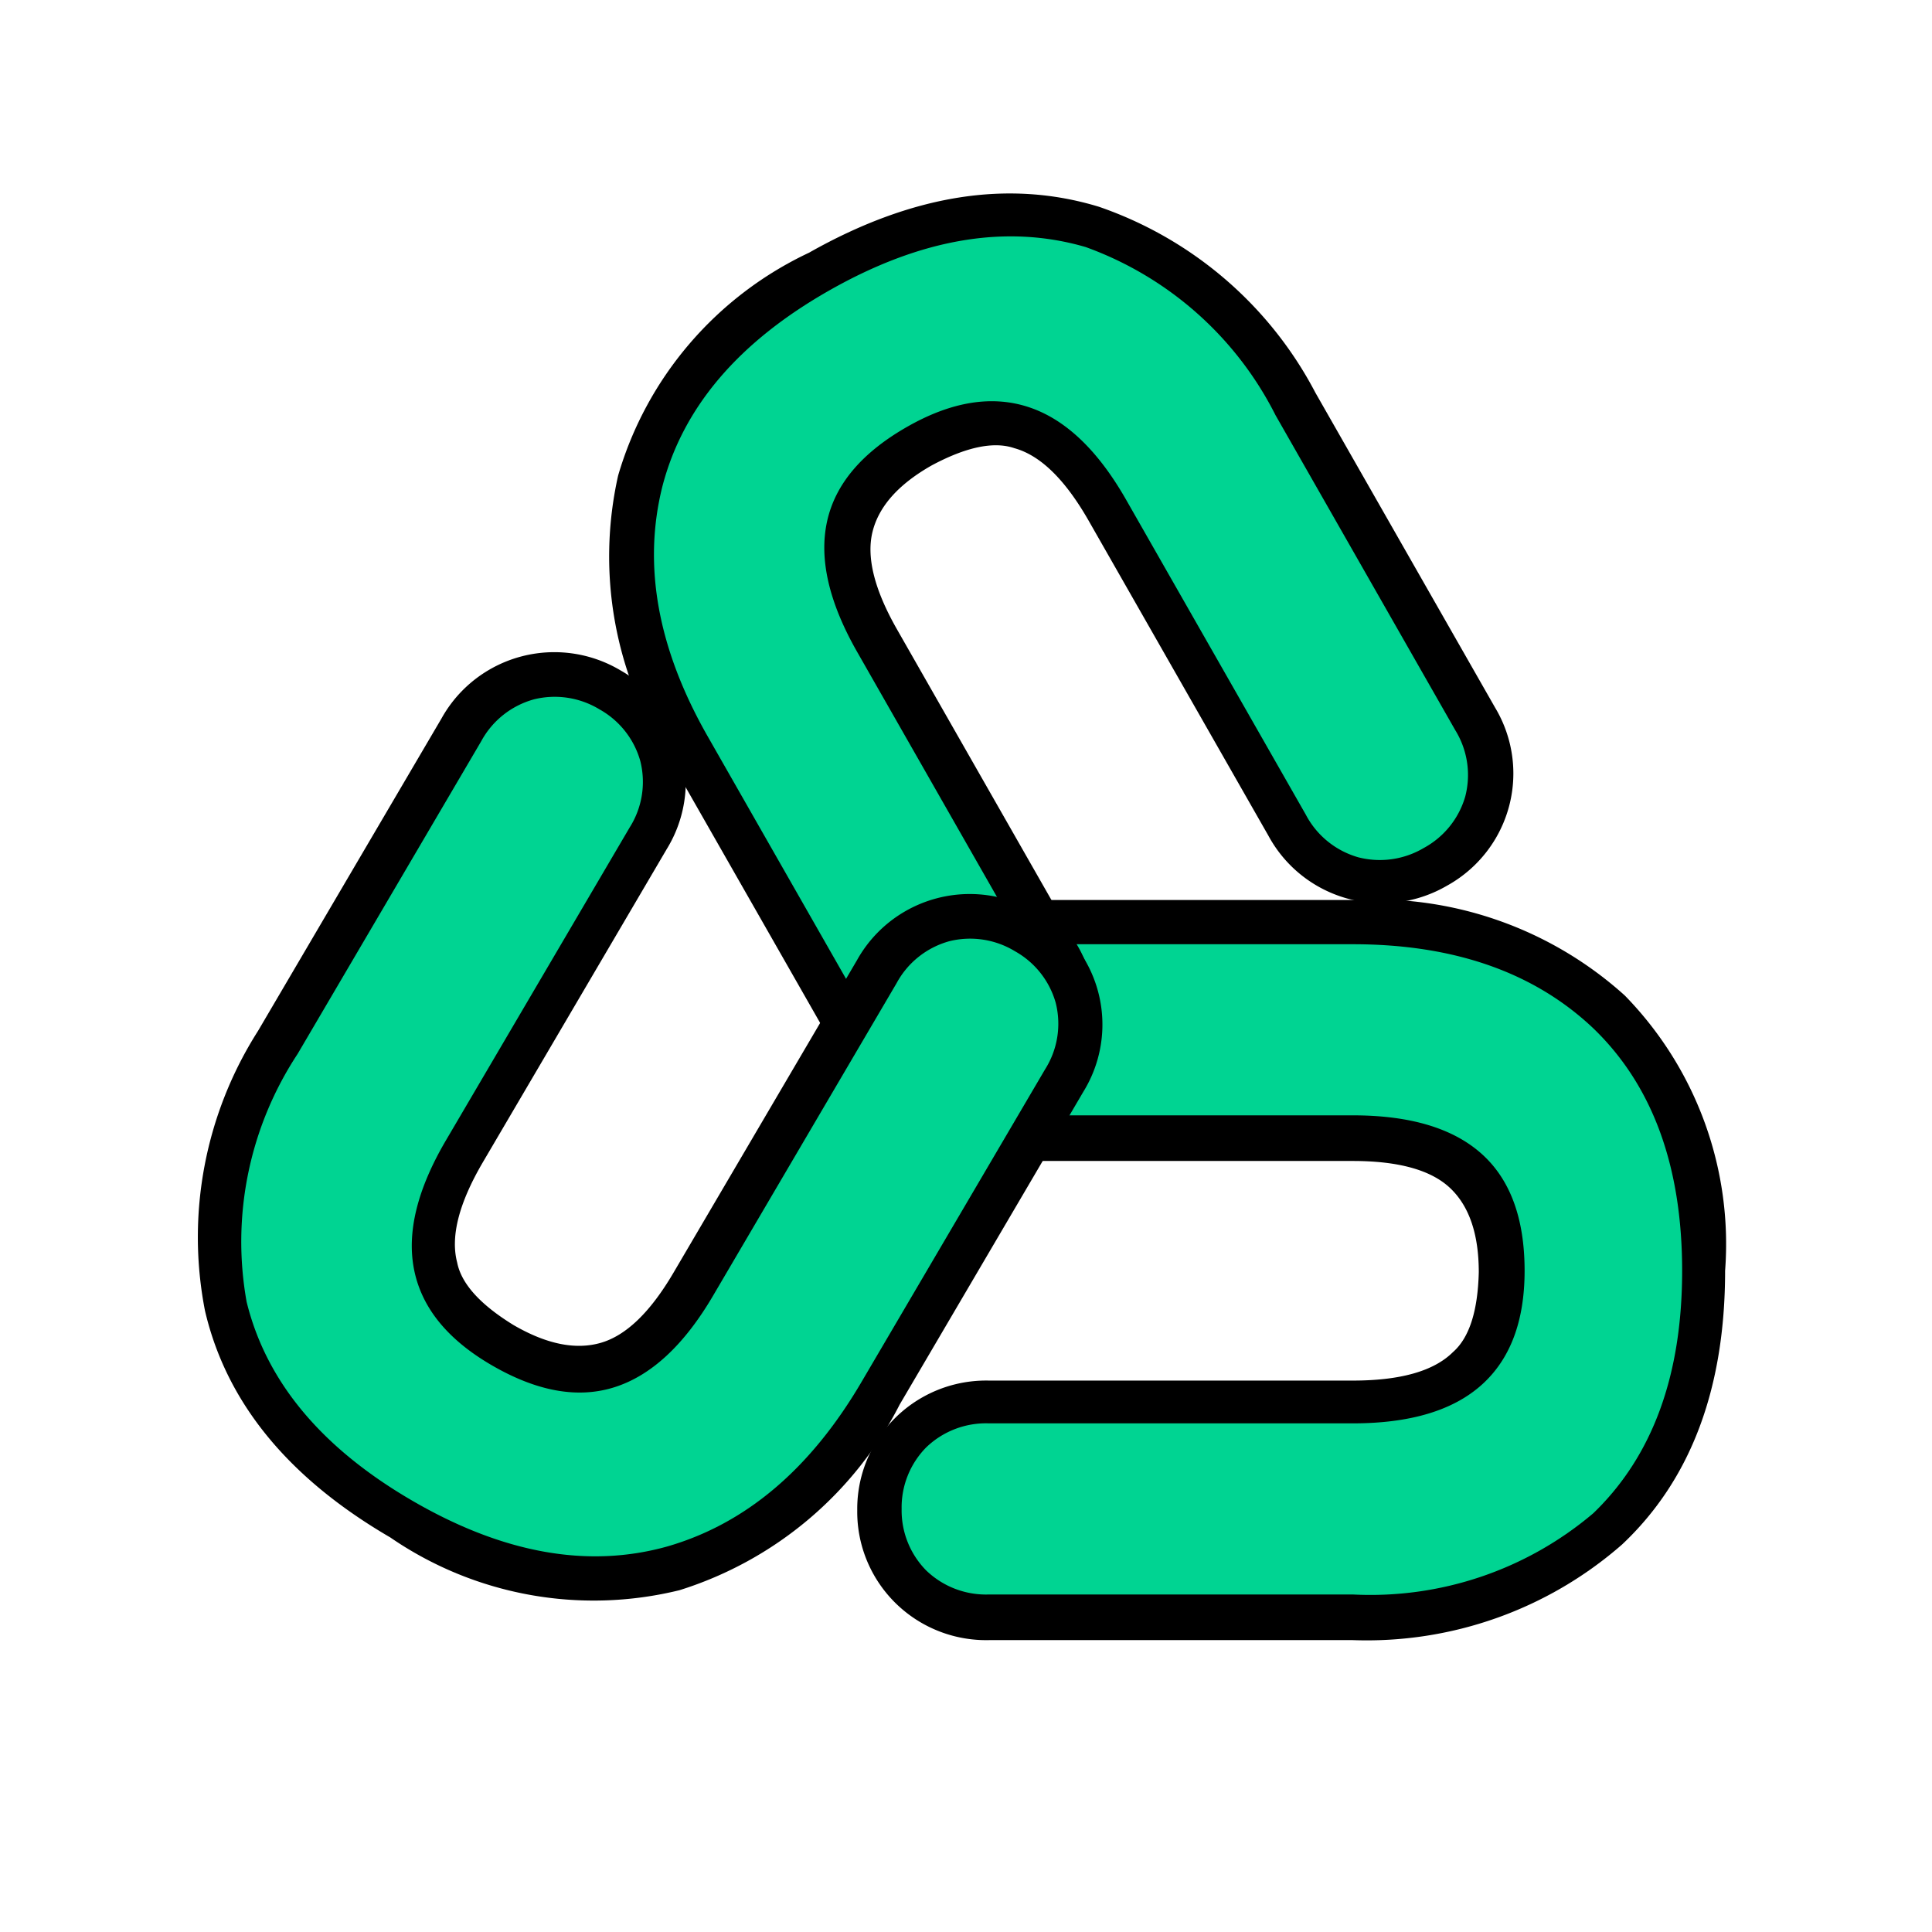 <svg xmlns="http://www.w3.org/2000/svg" viewBox="0 0 28 28" xmlns:bx="https://boxy-svg.com"
  width="28px" height="28px">
  <defs>
    <path id="c"
      d="M.462.535A.06.06 0 0 0 .505.518.06.06 0 0 0 .522.474V.22q0-.106-.059-.168Q.403-.01.293-.01t-.17.062A.24.24 0 0 0 .066.22v.254a.06.06 0 0 0 .017.044.06.06 0 0 0 .043.017.06.06 0 0 0 .043-.017.06.06 0 0 0 .017-.044V.22q0-.06.027-.09T.293.1Q.348.1.375.13t.027.09v.254a.06.06 0 0 0 .017.044.06.06 0 0 0 .043.017" />
    <path
      d="M.462.566A.09.09 0 0 0 .553.474V.22A.26.26 0 0 0 .486.03a.25.25 0 0 0-.193-.07q-.124 0-.192.072A.27.27 0 0 0 .034.22v.254a.09.09 0 0 0 .091.092.09.09 0 0 0 .091-.092V.22q0-.05.02-.07Q.251.133.292.132q.04 0 .059.02T.37.22v.254a.09.09 0 0 0 .091.092m0-.062a.03.03 0 0 1-.02-.008.03.03 0 0 1-.009-.022V.22q0-.073-.035-.112T.293.068t-.104.04T.154.22v.254a.03.03 0 0 1-.008.022.03.03 0 0 1-.021.008.03.03 0 0 1-.02-.008.03.03 0 0 1-.009-.022V.22q0-.093.05-.147.05-.052.147-.052T.44.074.49.22v.254a.03.03 0 0 1-.007.022.03.03 0 0 1-.021.008"
      id="b" />
    <clipPath id="a">
      <path d="M0 0h48v50.25H0Z" clip-rule="evenodd" />
    </clipPath>
    <bx:export>
      <bx:file format="svg" path="Sin título.svg" />
    </bx:export>
  </defs>
  <g clip-path="url(#a)" transform="matrix(0.938, 0, 0, 0.934, -9.367, -10.32)"
    style="transform-origin: -1.633px -0.68px;">
    <path
      d="M.462.566A.09.09 0 0 0 .553.474V.22A.26.26 0 0 0 .486.03a.25.25 0 0 0-.193-.07q-.124 0-.192.072A.27.27 0 0 0 .034.22v.254a.09.09 0 0 0 .091.092.09.09 0 0 0 .091-.092V.22q0-.05.02-.07Q.251.133.292.132q.04 0 .059.02T.37.22v.254a.09.09 0 0 0 .091.092m0-.062a.03.03 0 0 1-.02-.008.03.03 0 0 1-.009-.022V.22q0-.073-.035-.112T.293.068t-.104.04T.154.22v.254a.03.03 0 0 1-.008.022.03.03 0 0 1-.021.008.03.03 0 0 1-.02-.008.03.03 0 0 1-.009-.022V.22q0-.093.05-.147.05-.052.147-.052T.44.074.49.22v.254a.03.03 0 0 1-.007.022.03.03 0 0 1-.021.008"
      transform="matrix(0, -22.127, -22.127, 0, 35.863, 37.299)"
      fill="currentColor" />
    <path
      d="M.462.535A.06.06 0 0 0 .505.518.06.06 0 0 0 .522.474V.22q0-.106-.059-.168Q.403-.01.293-.01t-.17.062A.24.24 0 0 0 .066.22v.254a.06.06 0 0 0 .017.044.06.06 0 0 0 .043.017.06.06 0 0 0 .043-.017.06.06 0 0 0 .017-.044V.22q0-.06.027-.09T.293.1Q.348.1.375.13t.027.09v.254a.06.06 0 0 0 .017.044.06.06 0 0 0 .043.017"
      transform="matrix(0, -22.127, -22.127, 0, 35.863, 37.299)"
      fill="#00d492" />
    <path
      d="M.462.566A.09.09 0 0 0 .553.474V.22A.26.26 0 0 0 .486.03a.25.25 0 0 0-.193-.07q-.124 0-.192.072A.27.27 0 0 0 .034.22v.254a.09.09 0 0 0 .091.092.09.09 0 0 0 .091-.092V.22q0-.05.02-.07Q.251.133.292.132q.04 0 .059.02T.37.22v.254a.09.09 0 0 0 .091.092m0-.062a.03.03 0 0 1-.02-.008.03.03 0 0 1-.009-.022V.22q0-.073-.035-.112T.293.068t-.104.04T.154.22v.254a.03.03 0 0 1-.008.022.03.03 0 0 1-.021.008.03.03 0 0 1-.02-.008.03.03 0 0 1-.009-.022V.22q0-.093.05-.147.05-.052.147-.052T.44.074.49.22v.254a.03.03 0 0 1-.007.022.03.03 0 0 1-.021.008"
      transform="matrix(-19.239, 10.931, 10.931, 19.239, 28.667, 12.586)"
      fill="currentColor" />
    <path
      d="M.462.535A.06.06 0 0 0 .505.518.06.06 0 0 0 .522.474V.22q0-.106-.059-.168Q.403-.01.293-.01t-.17.062A.24.24 0 0 0 .066.22v.254a.06.06 0 0 0 .017.044.06.06 0 0 0 .043.017.06.06 0 0 0 .043-.017.06.06 0 0 0 .017-.044V.22q0-.06.027-.09T.293.1Q.348.1.375.13t.027.09v.254a.06.06 0 0 0 .017.044.06.06 0 0 0 .043.017"
      transform="matrix(-19.239, 10.931, 10.931, 19.239, 28.667, 12.586)"
      fill="#00d492" />
    <path
      d="M.462.566A.09.09 0 0 0 .553.474V.22A.26.26 0 0 0 .486.03a.25.25 0 0 0-.193-.07q-.124 0-.192.072A.27.27 0 0 0 .034.22v.254a.09.09 0 0 0 .091.092.09.09 0 0 0 .091-.092V.22q0-.05.02-.07Q.251.133.292.132q.04 0 .059.02T.37.22v.254a.09.09 0 0 0 .091.092m0-.062a.03.03 0 0 1-.02-.008.03.03 0 0 1-.009-.022V.22q0-.073-.035-.112T.293.068t-.104.04T.154.22v.254a.03.03 0 0 1-.008.022.03.03 0 0 1-.021.008.03.03 0 0 1-.02-.008.03.03 0 0 1-.009-.022V.22q0-.093.05-.147.05-.052.147-.052T.44.074.49.22v.254a.03.03 0 0 1-.007.022.03.03 0 0 1-.021.008"
      transform="matrix(19.103, 11.169, 11.169, -19.103, 10.974, 30.917)"
      fill="currentColor" />
    <path
      d="M.462.535A.06.06 0 0 0 .505.518.06.06 0 0 0 .522.474V.22q0-.106-.059-.168Q.403-.01.293-.01t-.17.062A.24.24 0 0 0 .066.22v.254a.06.06 0 0 0 .017.044.06.06 0 0 0 .043.017.06.06 0 0 0 .043-.017.06.06 0 0 0 .017-.044V.22q0-.06.027-.09T.293.1Q.348.1.375.13t.027.09v.254a.06.06 0 0 0 .017.044.06.06 0 0 0 .043.017"
      transform="matrix(19.103, 11.169, 11.169, -19.103, 10.974, 30.917)"
      fill="#00d492" />
  </g>
</svg>